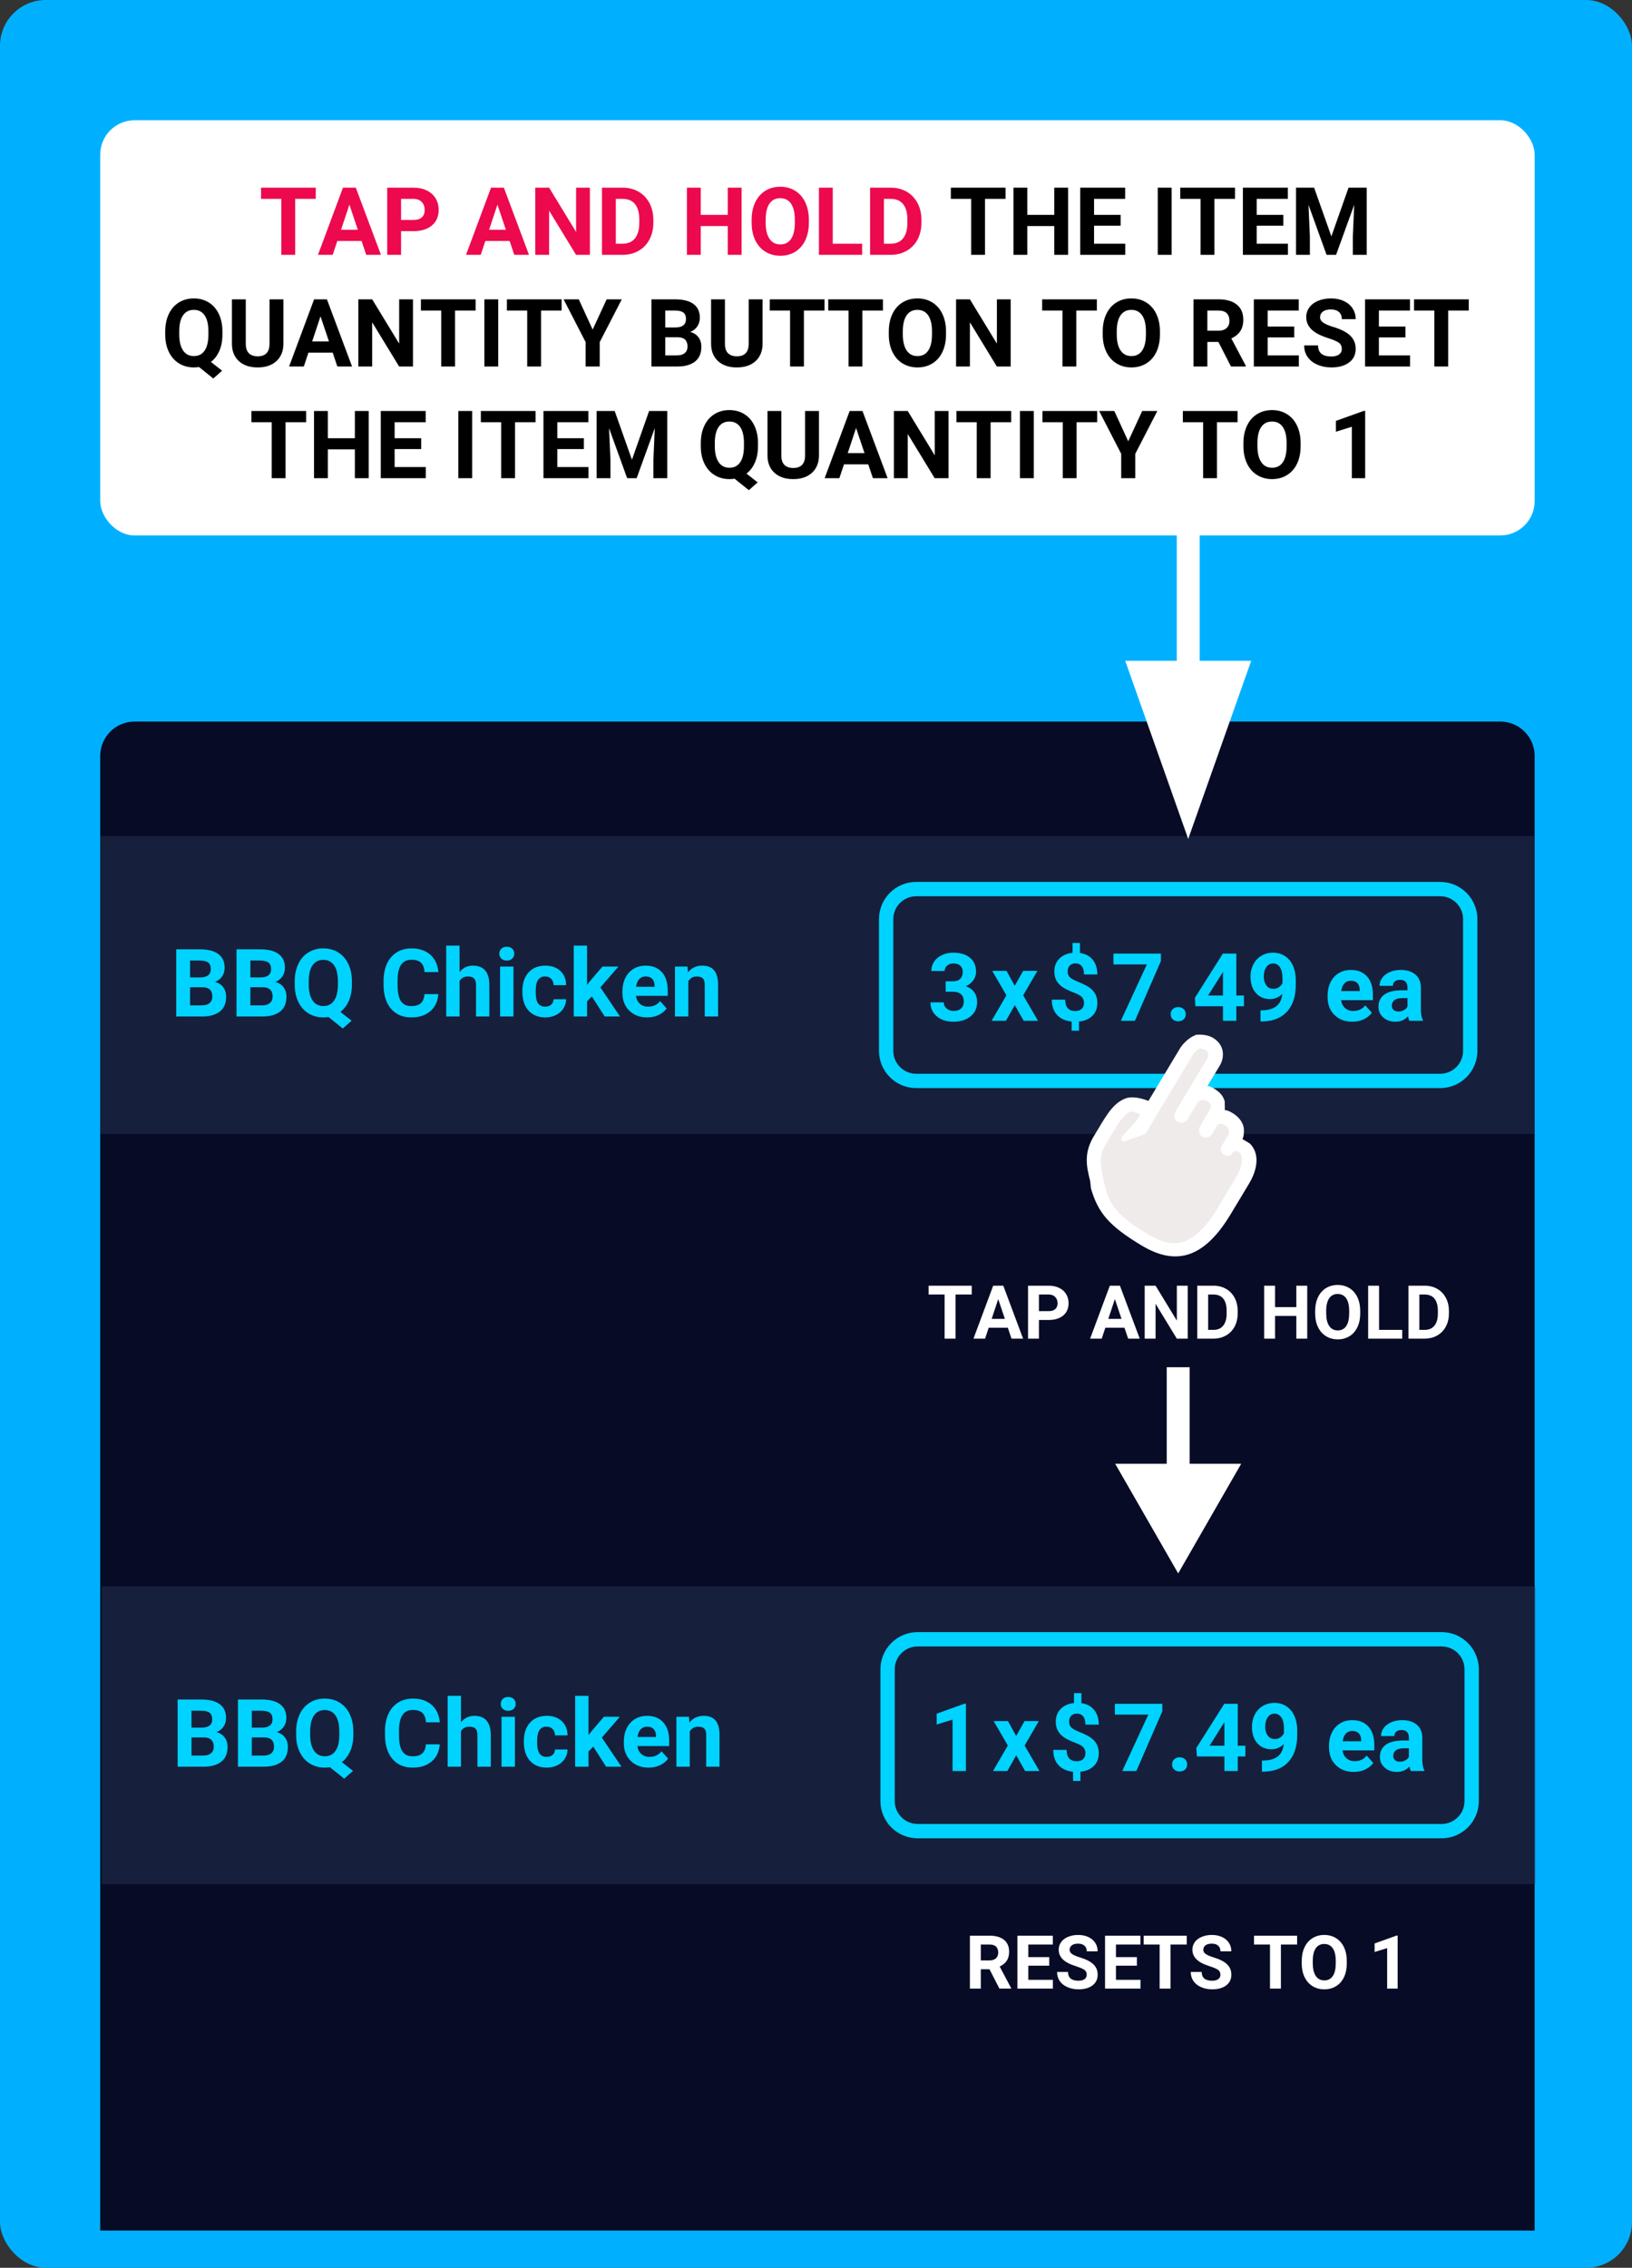 <?xml version="1.0" encoding="UTF-8"?>
<svg width="570px" height="792px" viewBox="0 0 570 792" version="1.1" xmlns="http://www.w3.org/2000/svg" xmlns:xlink="http://www.w3.org/1999/xlink">
    <rect x="0" y="0" width="570" height="792" fill="#333333" stroke="none"/>
    <!-- Generator: Sketch 54.1 (76490) - https://sketchapp.com -->
    <title>B2_items_en</title>
    <desc>Created with Sketch.</desc>
    <g id="B2_items_en" stroke="none" stroke-width="1" fill="none" fill-rule="evenodd">
        <rect id="Rectangle" fill="#00B0FF" x="0" y="0" width="570" height="792" rx="16"></rect>
        <path d="M47,252 L524,252 C530.627,252 536,257.373 536,264 L536,779 L35,779 L35,264 C35,257.373 40.373,252 47,252 Z" id="Rectangle" fill="#080B26"></path>
        <g id="Group" transform="translate(35.5, 554)">
            <rect id="Rectangle" fill="#375270" opacity="0.295" x="0" y="0" width="501" height="104"></rect>
            <path d="M285,16 L468,16 C475.18,16 481,21.82 481,29 L481,75 C481,82.18 475.18,88 468,88 L285,88 C277.82,88 272,82.18 272,75 L272,29 C272,21.82 277.82,16 285,16 Z M285,21 C280.582,21 277,24.582 277,29 L277,75 C277,79.418 280.582,83 285,83 L468,83 C472.418,83 476,79.418 476,75 L476,29 C476,24.582 472.418,21 468,21 L285,21 Z" id="Rectangle" fill="#00D3FF" fill-rule="nonzero"></path>
            <path d="M301.861,64.5 L297.205,64.5 L297.205,46.55 L291.646,48.274 L291.646,44.487 L301.362,41.007 L301.861,41.007 L301.861,64.5 Z M319.415,52.27 L322.348,47.065 L327.327,47.065 L322.364,55.605 L327.536,64.5 L322.541,64.5 L319.431,59.021 L316.337,64.5 L311.326,64.5 L316.499,55.605 L311.552,47.065 L316.547,47.065 L319.415,52.27 Z M343.607,58.329 C343.607,57.448 343.363,56.747 342.874,56.226 C342.385,55.705 341.556,55.224 340.385,54.784 C339.214,54.343 338.204,53.906 337.355,53.47 C336.507,53.035 335.779,52.536 335.172,51.972 C334.565,51.408 334.092,50.745 333.754,49.982 C333.416,49.219 333.247,48.312 333.247,47.259 C333.247,45.443 333.827,43.956 334.987,42.795 C336.147,41.635 337.688,40.958 339.611,40.765 L339.611,37.317 L342.189,37.317 L342.189,40.813 C344.091,41.082 345.579,41.874 346.653,43.19 C347.727,44.506 348.264,46.211 348.264,48.306 L343.607,48.306 C343.607,47.017 343.342,46.053 342.81,45.414 C342.278,44.775 341.566,44.455 340.675,44.455 C339.794,44.455 339.112,44.705 338.628,45.204 C338.145,45.704 337.903,46.394 337.903,47.275 C337.903,48.091 338.14,48.747 338.612,49.241 C339.085,49.735 339.963,50.24 341.247,50.755 C342.53,51.271 343.586,51.757 344.413,52.214 C345.24,52.67 345.938,53.186 346.508,53.76 C347.077,54.335 347.512,54.99 347.813,55.726 C348.114,56.462 348.264,57.319 348.264,58.296 C348.264,60.123 347.695,61.605 346.556,62.744 C345.417,63.882 343.849,64.554 341.851,64.758 L341.851,67.964 L339.289,67.964 L339.289,64.774 C337.087,64.538 335.382,63.756 334.173,62.429 C332.965,61.103 332.36,59.338 332.36,57.136 L337.017,57.136 C337.017,58.415 337.321,59.395 337.927,60.077 C338.534,60.759 339.407,61.1 340.546,61.1 C341.491,61.1 342.238,60.85 342.786,60.351 C343.333,59.851 343.607,59.177 343.607,58.329 Z M370.458,43.649 L361.387,64.5 L356.472,64.5 L365.56,44.81 L353.894,44.81 L353.894,41.039 L370.458,41.039 L370.458,43.649 Z M373.874,62.212 C373.874,61.471 374.124,60.869 374.624,60.407 C375.123,59.945 375.749,59.714 376.501,59.714 C377.264,59.714 377.895,59.945 378.394,60.407 C378.894,60.869 379.143,61.471 379.143,62.212 C379.143,62.942 378.896,63.536 378.402,63.992 C377.908,64.449 377.274,64.677 376.501,64.677 C375.738,64.677 375.11,64.449 374.616,63.992 C374.121,63.536 373.874,62.942 373.874,62.212 Z M396.804,55.67 L399.462,55.67 L399.462,59.424 L396.804,59.424 L396.804,64.5 L392.147,64.5 L392.147,59.424 L382.527,59.424 L382.318,56.492 L392.098,41.039 L396.804,41.039 L396.804,55.67 Z M386.958,55.67 L392.147,55.67 L392.147,47.388 L391.841,47.919 L386.958,55.67 Z M412.852,55.122 C411.639,56.314 410.221,56.911 408.598,56.911 C406.525,56.911 404.866,56.199 403.619,54.776 C402.373,53.352 401.75,51.432 401.75,49.015 C401.75,47.479 402.086,46.069 402.757,44.785 C403.429,43.502 404.366,42.503 405.569,41.788 C406.772,41.074 408.126,40.717 409.63,40.717 C411.177,40.717 412.552,41.104 413.755,41.877 C414.958,42.65 415.892,43.762 416.558,45.212 C417.224,46.663 417.563,48.322 417.574,50.191 L417.574,51.916 C417.574,55.826 416.601,58.898 414.657,61.132 C412.713,63.367 409.957,64.559 406.391,64.709 L405.247,64.726 L405.247,60.842 L406.278,60.826 C410.328,60.644 412.519,58.742 412.852,55.122 Z M409.743,53.35 C410.494,53.35 411.142,53.156 411.684,52.77 C412.227,52.383 412.638,51.916 412.917,51.368 L412.917,49.45 C412.917,47.871 412.616,46.646 412.015,45.776 C411.413,44.906 410.607,44.471 409.598,44.471 C408.663,44.471 407.895,44.898 407.293,45.752 C406.692,46.606 406.391,47.678 406.391,48.967 C406.391,50.245 406.684,51.295 407.269,52.117 C407.855,52.939 408.679,53.35 409.743,53.35 Z M437.328,64.822 C434.772,64.822 432.691,64.038 431.085,62.47 C429.479,60.901 428.676,58.812 428.676,56.202 L428.676,55.75 C428.676,54 429.014,52.434 429.691,51.053 C430.368,49.673 431.326,48.61 432.567,47.863 C433.808,47.116 435.223,46.743 436.813,46.743 C439.198,46.743 441.075,47.495 442.444,48.999 C443.814,50.503 444.499,52.635 444.499,55.396 L444.499,57.297 L433.397,57.297 C433.547,58.436 434.001,59.349 434.758,60.037 C435.516,60.724 436.474,61.068 437.635,61.068 C439.429,61.068 440.83,60.418 441.84,59.118 L444.128,61.68 C443.43,62.668 442.485,63.439 441.292,63.992 C440.1,64.546 438.779,64.822 437.328,64.822 Z M436.797,50.514 C435.873,50.514 435.124,50.825 434.549,51.448 C433.974,52.071 433.606,52.963 433.445,54.123 L439.923,54.123 L439.923,53.752 C439.901,52.721 439.622,51.924 439.085,51.36 C438.548,50.796 437.785,50.514 436.797,50.514 Z M457.244,64.5 C457.03,64.081 456.874,63.56 456.777,62.937 C455.649,64.194 454.183,64.822 452.378,64.822 C450.67,64.822 449.255,64.328 448.132,63.34 C447.01,62.352 446.449,61.105 446.449,59.602 C446.449,57.754 447.133,56.336 448.503,55.348 C449.873,54.359 451.852,53.86 454.441,53.849 L456.584,53.849 L456.584,52.85 C456.584,52.044 456.377,51.4 455.963,50.917 C455.55,50.433 454.897,50.191 454.006,50.191 C453.222,50.191 452.607,50.379 452.161,50.755 C451.715,51.131 451.492,51.647 451.492,52.302 L446.835,52.302 C446.835,51.292 447.147,50.358 447.77,49.499 C448.393,48.639 449.274,47.965 450.412,47.476 C451.551,46.988 452.829,46.743 454.247,46.743 C456.396,46.743 458.101,47.283 459.363,48.363 C460.626,49.442 461.257,50.959 461.257,52.915 L461.257,60.472 C461.267,62.126 461.498,63.377 461.95,64.226 L461.95,64.5 L457.244,64.5 Z M453.393,61.261 C454.081,61.261 454.715,61.108 455.295,60.802 C455.875,60.496 456.305,60.085 456.584,59.569 L456.584,56.572 L454.844,56.572 C452.513,56.572 451.272,57.378 451.121,58.989 L451.105,59.263 C451.105,59.843 451.309,60.321 451.718,60.697 C452.126,61.073 452.684,61.261 453.393,61.261 Z" id="1x$7.49ea" fill="#00D3FF" fill-rule="nonzero"></path>
            <path d="M26.552,63 L26.552,39.539 L34.77,39.539 C37.616,39.539 39.776,40.084 41.247,41.175 C42.719,42.265 43.455,43.863 43.455,45.968 C43.455,47.118 43.159,48.13 42.569,49.006 C41.978,49.881 41.156,50.523 40.103,50.931 C41.306,51.232 42.254,51.839 42.947,52.752 C43.64,53.665 43.987,54.782 43.987,56.104 C43.987,58.359 43.267,60.067 41.827,61.228 C40.388,62.388 38.336,62.979 35.672,63 L26.552,63 Z M31.386,52.784 L31.386,59.117 L35.527,59.117 C36.666,59.117 37.555,58.845 38.194,58.303 C38.833,57.76 39.153,57.011 39.153,56.055 C39.153,53.907 38.041,52.816 35.817,52.784 L31.386,52.784 Z M31.386,49.368 L34.963,49.368 C37.402,49.325 38.621,48.353 38.621,46.452 C38.621,45.388 38.312,44.623 37.694,44.156 C37.077,43.688 36.102,43.455 34.77,43.455 L31.386,43.455 L31.386,49.368 Z M47.612,63 L47.612,39.539 L55.83,39.539 C58.677,39.539 60.836,40.084 62.307,41.175 C63.779,42.265 64.515,43.863 64.515,45.968 C64.515,47.118 64.219,48.13 63.629,49.006 C63.038,49.881 62.216,50.523 61.163,50.931 C62.366,51.232 63.314,51.839 64.007,52.752 C64.7,53.665 65.047,54.782 65.047,56.104 C65.047,58.359 64.327,60.067 62.887,61.228 C61.448,62.388 59.396,62.979 56.732,63 L47.612,63 Z M52.446,52.784 L52.446,59.117 L56.587,59.117 C57.726,59.117 58.615,58.845 59.254,58.303 C59.893,57.76 60.213,57.011 60.213,56.055 C60.213,53.907 59.101,52.816 56.877,52.784 L52.446,52.784 Z M52.446,49.368 L56.023,49.368 C58.462,49.325 59.681,48.353 59.681,46.452 C59.681,45.388 59.372,44.623 58.754,44.156 C58.137,43.688 57.162,43.455 55.83,43.455 L52.446,43.455 L52.446,49.368 Z M87.911,51.801 C87.911,53.993 87.557,55.897 86.848,57.513 C86.139,59.13 85.156,60.427 83.899,61.405 L87.799,64.466 L84.721,67.189 L79.726,63.177 C79.156,63.274 78.566,63.322 77.953,63.322 C76.009,63.322 74.274,62.855 72.749,61.92 C71.223,60.986 70.042,59.651 69.204,57.916 C68.366,56.181 67.942,54.186 67.931,51.93 L67.931,50.77 C67.931,48.46 68.347,46.427 69.18,44.671 C70.012,42.915 71.188,41.567 72.708,40.627 C74.229,39.687 75.966,39.217 77.921,39.217 C79.876,39.217 81.614,39.687 83.134,40.627 C84.654,41.567 85.83,42.915 86.663,44.671 C87.495,46.427 87.911,48.455 87.911,50.754 L87.911,51.801 Z M83.013,50.738 C83.013,48.278 82.573,46.409 81.692,45.13 C80.811,43.852 79.554,43.213 77.921,43.213 C76.299,43.213 75.048,43.844 74.167,45.106 C73.286,46.368 72.84,48.219 72.829,50.657 L72.829,51.801 C72.829,54.197 73.27,56.055 74.151,57.376 C75.031,58.698 76.299,59.358 77.953,59.358 C79.575,59.358 80.822,58.722 81.692,57.449 C82.562,56.176 83.002,54.32 83.013,51.882 L83.013,50.738 Z M118.092,55.185 C117.909,57.709 116.977,59.697 115.296,61.147 C113.615,62.597 111.399,63.322 108.649,63.322 C105.641,63.322 103.275,62.31 101.551,60.285 C99.827,58.26 98.965,55.48 98.965,51.946 L98.965,50.512 C98.965,48.256 99.363,46.269 100.157,44.55 C100.952,42.832 102.088,41.513 103.565,40.594 C105.042,39.676 106.759,39.217 108.714,39.217 C111.421,39.217 113.601,39.942 115.256,41.392 C116.91,42.842 117.866,44.878 118.124,47.499 L113.29,47.499 C113.172,45.984 112.75,44.886 112.025,44.204 C111.3,43.522 110.196,43.181 108.714,43.181 C107.102,43.181 105.896,43.758 105.096,44.913 C104.296,46.068 103.885,47.859 103.864,50.287 L103.864,52.059 C103.864,54.594 104.248,56.447 105.016,57.618 C105.784,58.789 106.995,59.375 108.649,59.375 C110.142,59.375 111.257,59.033 111.993,58.351 C112.729,57.669 113.15,56.614 113.258,55.185 L118.092,55.185 Z M125.504,47.467 C126.739,45.984 128.291,45.243 130.16,45.243 C133.942,45.243 135.859,47.44 135.913,51.833 L135.913,63 L131.256,63 L131.256,51.962 C131.256,50.963 131.041,50.225 130.612,49.747 C130.182,49.269 129.468,49.03 128.469,49.03 C127.104,49.03 126.116,49.556 125.504,50.609 L125.504,63 L120.847,63 L120.847,38.25 L125.504,38.25 L125.504,47.467 Z M144.34,63 L139.667,63 L139.667,45.565 L144.34,45.565 L144.34,63 Z M139.393,41.054 C139.393,40.355 139.627,39.781 140.094,39.33 C140.562,38.878 141.198,38.653 142.004,38.653 C142.799,38.653 143.432,38.878 143.905,39.33 C144.378,39.781 144.614,40.355 144.614,41.054 C144.614,41.763 144.375,42.343 143.897,42.794 C143.419,43.245 142.788,43.471 142.004,43.471 C141.219,43.471 140.588,43.245 140.11,42.794 C139.632,42.343 139.393,41.763 139.393,41.054 Z M155.426,59.568 C156.285,59.568 156.984,59.332 157.521,58.859 C158.058,58.386 158.337,57.758 158.359,56.974 L162.725,56.974 C162.715,58.155 162.392,59.238 161.759,60.22 C161.125,61.203 160.257,61.966 159.156,62.509 C158.055,63.051 156.839,63.322 155.507,63.322 C153.014,63.322 151.049,62.53 149.609,60.946 C148.17,59.361 147.45,57.172 147.45,54.379 L147.45,54.073 C147.45,51.388 148.164,49.245 149.593,47.644 C151.022,46.043 152.982,45.243 155.474,45.243 C157.655,45.243 159.403,45.864 160.719,47.104 C162.035,48.345 162.704,49.997 162.725,52.059 L158.359,52.059 C158.337,51.157 158.058,50.424 157.521,49.86 C156.984,49.296 156.275,49.014 155.394,49.014 C154.309,49.014 153.49,49.408 152.937,50.198 C152.383,50.988 152.107,52.269 152.107,54.041 L152.107,54.524 C152.107,56.318 152.381,57.607 152.928,58.392 C153.476,59.176 154.309,59.568 155.426,59.568 Z M171.717,56.007 L170.041,57.683 L170.041,63 L165.384,63 L165.384,38.25 L170.041,38.25 L170.041,51.962 L170.943,50.802 L175.406,45.565 L180.998,45.565 L174.698,52.833 L181.546,63 L176.196,63 L171.717,56.007 Z M191.036,63.322 C188.48,63.322 186.398,62.538 184.792,60.97 C183.187,59.401 182.384,57.312 182.384,54.702 L182.384,54.25 C182.384,52.5 182.722,50.934 183.399,49.553 C184.075,48.173 185.034,47.11 186.275,46.363 C187.516,45.616 188.931,45.243 190.521,45.243 C192.906,45.243 194.783,45.995 196.152,47.499 C197.522,49.003 198.207,51.135 198.207,53.896 L198.207,55.797 L187.105,55.797 C187.255,56.936 187.709,57.849 188.466,58.537 C189.224,59.224 190.182,59.568 191.343,59.568 C193.136,59.568 194.538,58.918 195.548,57.618 L197.836,60.18 C197.138,61.168 196.193,61.939 195,62.492 C193.808,63.046 192.487,63.322 191.036,63.322 Z M190.505,49.014 C189.581,49.014 188.832,49.325 188.257,49.948 C187.682,50.571 187.314,51.463 187.153,52.623 L193.631,52.623 L193.631,52.252 C193.609,51.221 193.33,50.424 192.793,49.86 C192.256,49.296 191.493,49.014 190.505,49.014 Z M205.135,45.565 L205.281,47.58 C206.527,46.022 208.197,45.243 210.292,45.243 C212.139,45.243 213.514,45.786 214.417,46.871 C215.319,47.956 215.781,49.578 215.802,51.737 L215.802,63 L211.146,63 L211.146,51.85 C211.146,50.861 210.931,50.144 210.501,49.698 C210.072,49.253 209.357,49.03 208.358,49.03 C207.048,49.03 206.065,49.588 205.409,50.706 L205.409,63 L200.753,63 L200.753,45.565 L205.135,45.565 Z" id="BBQChicken" fill="#00D3FF" fill-rule="nonzero"></path>
        </g>
        <rect id="Rectangle" fill="#FFFFFF" x="35" y="42" width="501" height="145" rx="12"></rect>
        <rect id="Rectangle" fill="#375270" opacity="0.295" x="35" y="292" width="501" height="104"></rect>
        <polygon id="Line-2" fill="#FFFFFF" fill-rule="nonzero" points="407.5 511.209 407.5 477.5 415.5 477.5 415.5 511.209 433.5 511.209 411.5 549.5 389.5 511.209 407.5 511.209"></polygon>
        <path d="M320,308 L503,308 C510.18,308 516,313.82 516,321 L516,367 C516,374.18 510.18,380 503,380 L320,380 C312.82,380 307,374.18 307,367 L307,321 C307,313.82 312.82,308 320,308 Z M320,313 C315.582,313 312,316.582 312,321 L312,367 C312,371.418 315.582,375 320,375 L503,375 C507.418,375 511,371.418 511,367 L511,321 C511,316.582 507.418,313 503,313 L320,313 Z" id="Rectangle" fill="#00D3FF" fill-rule="nonzero"></path>
        <g id="finger" transform="translate(369, 353)" fill-rule="nonzero">
            <polygon id="Path-4" fill="#F0EBEB" points="25 33.5 17 42.5 14 52.5 17 67.5 31 80.5 41 83.5 51 78.5 68 52.5 63 46.5 61 39.5 56 36.5 53 29.5 49 27.5 55 14.5 50 11.5 41 22.5 33 34.5"></polygon>
            <g id="pointer" fill="#FFFFFF">
                <path d="M64,34 C63,34 61.5,34 61,34 C61,33 60,31 59,30 C58,29 56,28 53.5,28 C52.5,28 51.5,28 50.5,28.5 C50,27.5 49.5,27 49,26 C48,25 46.5,24 43.5,24 C42.5,24 41.5,24 41,24.5 L41,16 C41,13 39,9 34,9 C32,9 30,10 28.5,11 C26,14 26,18 26,18 L26,39.5 C23,40 20.5,41 19,42.5 C16,46 16,50.5 16,56.5 C16,57.5 16,59 16,60 C16,67 19.5,70.5 23,74 L24.5,76 C31,82 36.5,84 50,84 C64.5,84 71,76 71,58.5 L71,46 C71,42.5 70,35.5 64,34 Z M66,46 L66,59 C66,76 59.5,79.5 50,79.5 C38,79.5 33.5,78 28.5,73 C28,72.5 27.5,72 26.5,71 C23,67 21,65 21,60 C21,59 21,57.5 21,56.5 C21,51.5 21,48 22.5,46 C23,45.5 24.5,45 26,45 L26,47.5 L24.5,55 C24.5,55.5 24.5,55.5 25,56 C25.5,56.5 26,56 26,56 L31,50 C31,49.5 31,49 31,49 L31,18 C31,17.5 31,15.5 32,14.5 C32.5,14.5 33,14 34,14 C35.5,14 36,15.5 36,16 L36,31.5 C36,31.5 36,31.5 36,31.5 L36,37.5 C36,39 37,40.5 38.5,40.5 C40,40.5 41,39 41,38 L41,31.5 C41,31.5 41,31.5 41,31.5 C41,31 41.5,29 43.5,29 C45,29 46,29.5 46,31 L46,37.5 C46,39 47,40.5 48.5,40.5 C50,40.5 51,39 51,38 L51,34.5 C51,34 51.5,33 53.5,33 C54.5,33 55,33.5 55,33.5 C56,34 56,35.5 56,35.5 L56,39.5 C56,41 57,42 58,42 C59.5,42 60.5,41.5 60.5,40 C60.5,39.5 61,39 61.5,38.5 C61.5,38.5 62,38.5 62.5,38.5 C65.5,39.5 66,44.5 66,46 C66,45.5 66,45.5 66,46 L66,46 Z" id="Shape" transform="translate(43.5, 46.5) rotate(31) translate(-43.5, -46.5) "></path>
            </g>
        </g>
        <polygon id="Line-2" fill="#FFFFFF" fill-rule="nonzero" points="411 230.776 411 176 419 176 419 230.776 437 230.776 415 293 393 230.776 411 230.776"></polygon>
        <path d="M330.287,342.707 L332.769,342.707 C333.95,342.707 334.826,342.412 335.395,341.821 C335.965,341.23 336.249,340.446 336.249,339.468 C336.249,338.523 335.967,337.787 335.403,337.261 C334.839,336.734 334.063,336.471 333.075,336.471 C332.183,336.471 331.437,336.716 330.835,337.204 C330.234,337.693 329.933,338.33 329.933,339.114 L325.276,339.114 C325.276,337.889 325.606,336.791 326.267,335.819 C326.928,334.846 327.851,334.086 329.038,333.539 C330.225,332.991 331.533,332.717 332.962,332.717 C335.444,332.717 337.388,333.31 338.795,334.497 C340.202,335.684 340.906,337.32 340.906,339.404 C340.906,340.478 340.578,341.466 339.923,342.369 C339.268,343.271 338.408,343.964 337.345,344.447 C338.666,344.92 339.652,345.629 340.302,346.574 C340.952,347.52 341.277,348.637 341.277,349.926 C341.277,352.01 340.517,353.68 338.996,354.937 C337.476,356.194 335.465,356.822 332.962,356.822 C330.62,356.822 328.705,356.205 327.218,354.969 C325.73,353.734 324.986,352.101 324.986,350.071 L329.643,350.071 C329.643,350.952 329.973,351.671 330.634,352.23 C331.294,352.789 332.108,353.068 333.075,353.068 C334.181,353.068 335.049,352.775 335.677,352.19 C336.306,351.604 336.62,350.828 336.62,349.861 C336.62,347.52 335.331,346.349 332.753,346.349 L330.287,346.349 L330.287,342.707 Z M354.415,344.27 L357.348,339.065 L362.327,339.065 L357.364,347.605 L362.536,356.5 L357.541,356.5 L354.431,351.021 L351.337,356.5 L346.326,356.5 L351.499,347.605 L346.552,339.065 L351.547,339.065 L354.415,344.27 Z M378.607,350.329 C378.607,349.448 378.363,348.747 377.874,348.226 C377.385,347.705 376.556,347.224 375.385,346.784 C374.214,346.343 373.204,345.906 372.355,345.47 C371.507,345.035 370.779,344.536 370.172,343.972 C369.565,343.408 369.092,342.745 368.754,341.982 C368.416,341.219 368.247,340.312 368.247,339.259 C368.247,337.443 368.827,335.956 369.987,334.795 C371.147,333.635 372.688,332.958 374.611,332.765 L374.611,329.317 L377.189,329.317 L377.189,332.813 C379.091,333.082 380.579,333.874 381.653,335.19 C382.727,336.506 383.264,338.211 383.264,340.306 L378.607,340.306 C378.607,339.017 378.342,338.053 377.81,337.414 C377.278,336.775 376.566,336.455 375.675,336.455 C374.794,336.455 374.112,336.705 373.628,337.204 C373.145,337.704 372.903,338.394 372.903,339.275 C372.903,340.091 373.14,340.747 373.612,341.241 C374.085,341.735 374.963,342.24 376.247,342.755 C377.53,343.271 378.586,343.757 379.413,344.214 C380.24,344.67 380.938,345.186 381.508,345.76 C382.077,346.335 382.512,346.99 382.813,347.726 C383.114,348.462 383.264,349.319 383.264,350.296 C383.264,352.123 382.695,353.605 381.556,354.744 C380.417,355.882 378.849,356.554 376.851,356.758 L376.851,359.964 L374.289,359.964 L374.289,356.774 C372.087,356.538 370.382,355.756 369.173,354.429 C367.965,353.103 367.36,351.338 367.36,349.136 L372.017,349.136 C372.017,350.415 372.321,351.395 372.927,352.077 C373.534,352.759 374.407,353.1 375.546,353.1 C376.491,353.1 377.238,352.85 377.786,352.351 C378.333,351.851 378.607,351.177 378.607,350.329 Z M405.458,335.649 L396.387,356.5 L391.472,356.5 L400.56,336.81 L388.894,336.81 L388.894,333.039 L405.458,333.039 L405.458,335.649 Z M408.874,354.212 C408.874,353.471 409.124,352.869 409.624,352.407 C410.123,351.945 410.749,351.714 411.501,351.714 C412.264,351.714 412.895,351.945 413.394,352.407 C413.894,352.869 414.143,353.471 414.143,354.212 C414.143,354.942 413.896,355.536 413.402,355.992 C412.908,356.449 412.274,356.677 411.501,356.677 C410.738,356.677 410.11,356.449 409.616,355.992 C409.121,355.536 408.874,354.942 408.874,354.212 Z M431.804,347.67 L434.462,347.67 L434.462,351.424 L431.804,351.424 L431.804,356.5 L427.147,356.5 L427.147,351.424 L417.527,351.424 L417.318,348.492 L427.098,333.039 L431.804,333.039 L431.804,347.67 Z M421.958,347.67 L427.147,347.67 L427.147,339.388 L426.841,339.919 L421.958,347.67 Z M447.852,347.122 C446.639,348.314 445.221,348.911 443.598,348.911 C441.525,348.911 439.866,348.199 438.619,346.776 C437.373,345.352 436.75,343.432 436.75,341.015 C436.75,339.479 437.086,338.069 437.757,336.785 C438.429,335.502 439.366,334.503 440.569,333.788 C441.772,333.074 443.126,332.717 444.63,332.717 C446.177,332.717 447.552,333.104 448.755,333.877 C449.958,334.65 450.892,335.762 451.558,337.212 C452.224,338.663 452.563,340.322 452.574,342.191 L452.574,343.916 C452.574,347.826 451.601,350.898 449.657,353.132 C447.713,355.367 444.957,356.559 441.391,356.709 L440.247,356.726 L440.247,352.842 L441.278,352.826 C445.328,352.644 447.519,350.742 447.852,347.122 Z M444.743,345.35 C445.494,345.35 446.142,345.156 446.684,344.77 C447.227,344.383 447.638,343.916 447.917,343.368 L447.917,341.45 C447.917,339.871 447.616,338.646 447.015,337.776 C446.413,336.906 445.607,336.471 444.598,336.471 C443.663,336.471 442.895,336.898 442.293,337.752 C441.692,338.606 441.391,339.678 441.391,340.967 C441.391,342.245 441.684,343.295 442.269,344.117 C442.855,344.939 443.679,345.35 444.743,345.35 Z M472.328,356.822 C469.772,356.822 467.691,356.038 466.085,354.47 C464.479,352.901 463.676,350.812 463.676,348.202 L463.676,347.75 C463.676,346 464.014,344.434 464.691,343.053 C465.368,341.673 466.326,340.61 467.567,339.863 C468.808,339.116 470.223,338.743 471.813,338.743 C474.198,338.743 476.075,339.495 477.444,340.999 C478.814,342.503 479.499,344.635 479.499,347.396 L479.499,349.297 L468.397,349.297 C468.547,350.436 469.001,351.349 469.758,352.037 C470.516,352.724 471.474,353.068 472.635,353.068 C474.429,353.068 475.83,352.418 476.84,351.118 L479.128,353.68 C478.43,354.668 477.485,355.439 476.292,355.992 C475.1,356.546 473.779,356.822 472.328,356.822 Z M471.797,342.514 C470.873,342.514 470.124,342.825 469.549,343.448 C468.974,344.071 468.606,344.963 468.445,346.123 L474.923,346.123 L474.923,345.752 C474.901,344.721 474.622,343.924 474.085,343.36 C473.548,342.796 472.785,342.514 471.797,342.514 Z M492.244,356.5 C492.03,356.081 491.874,355.56 491.777,354.937 C490.649,356.194 489.183,356.822 487.378,356.822 C485.67,356.822 484.255,356.328 483.132,355.34 C482.01,354.352 481.449,353.105 481.449,351.602 C481.449,349.754 482.133,348.336 483.503,347.348 C484.873,346.359 486.852,345.86 489.441,345.849 L491.584,345.849 L491.584,344.85 C491.584,344.044 491.377,343.4 490.963,342.917 C490.55,342.433 489.897,342.191 489.006,342.191 C488.222,342.191 487.607,342.379 487.161,342.755 C486.715,343.131 486.492,343.647 486.492,344.302 L481.835,344.302 C481.835,343.292 482.147,342.358 482.77,341.499 C483.393,340.639 484.274,339.965 485.412,339.476 C486.551,338.988 487.829,338.743 489.247,338.743 C491.396,338.743 493.101,339.283 494.363,340.363 C495.626,341.442 496.257,342.959 496.257,344.915 L496.257,352.472 C496.267,354.126 496.498,355.377 496.95,356.226 L496.95,356.5 L492.244,356.5 Z M488.393,353.261 C489.081,353.261 489.715,353.108 490.295,352.802 C490.875,352.496 491.305,352.085 491.584,351.569 L491.584,348.572 L489.844,348.572 C487.513,348.572 486.272,349.378 486.121,350.989 L486.105,351.263 C486.105,351.843 486.309,352.321 486.718,352.697 C487.126,353.073 487.684,353.261 488.393,353.261 Z" id="3x$7.49ea" fill="#00D3FF" fill-rule="nonzero"></path>
        <path d="M61.552,355 L61.552,331.539 L69.77,331.539 C72.616,331.539 74.776,332.084 76.247,333.175 C77.719,334.265 78.455,335.863 78.455,337.968 C78.455,339.118 78.159,340.13 77.569,341.006 C76.978,341.881 76.156,342.523 75.103,342.931 C76.306,343.232 77.254,343.839 77.947,344.752 C78.64,345.665 78.987,346.782 78.987,348.104 C78.987,350.359 78.267,352.067 76.827,353.228 C75.388,354.388 73.336,354.979 70.672,355 L61.552,355 Z M66.386,344.784 L66.386,351.117 L70.527,351.117 C71.666,351.117 72.555,350.845 73.194,350.303 C73.833,349.76 74.153,349.011 74.153,348.055 C74.153,345.907 73.041,344.816 70.817,344.784 L66.386,344.784 Z M66.386,341.368 L69.963,341.368 C72.402,341.325 73.621,340.353 73.621,338.452 C73.621,337.388 73.312,336.623 72.694,336.156 C72.077,335.688 71.102,335.455 69.77,335.455 L66.386,335.455 L66.386,341.368 Z M82.612,355 L82.612,331.539 L90.83,331.539 C93.677,331.539 95.836,332.084 97.307,333.175 C98.779,334.265 99.515,335.863 99.515,337.968 C99.515,339.118 99.219,340.13 98.629,341.006 C98.038,341.881 97.216,342.523 96.163,342.931 C97.366,343.232 98.314,343.839 99.007,344.752 C99.7,345.665 100.047,346.782 100.047,348.104 C100.047,350.359 99.327,352.067 97.887,353.228 C96.448,354.388 94.396,354.979 91.732,355 L82.612,355 Z M87.446,344.784 L87.446,351.117 L91.587,351.117 C92.726,351.117 93.615,350.845 94.254,350.303 C94.893,349.76 95.213,349.011 95.213,348.055 C95.213,345.907 94.101,344.816 91.877,344.784 L87.446,344.784 Z M87.446,341.368 L91.023,341.368 C93.462,341.325 94.681,340.353 94.681,338.452 C94.681,337.388 94.372,336.623 93.754,336.156 C93.137,335.688 92.162,335.455 90.83,335.455 L87.446,335.455 L87.446,341.368 Z M122.911,343.801 C122.911,345.993 122.557,347.897 121.848,349.513 C121.139,351.13 120.156,352.427 118.899,353.405 L122.799,356.466 L119.721,359.189 L114.726,355.177 C114.156,355.274 113.566,355.322 112.953,355.322 C111.009,355.322 109.274,354.855 107.749,353.92 C106.223,352.986 105.042,351.651 104.204,349.916 C103.366,348.181 102.942,346.186 102.931,343.93 L102.931,342.77 C102.931,340.46 103.347,338.427 104.18,336.671 C105.012,334.915 106.188,333.567 107.708,332.627 C109.229,331.687 110.966,331.217 112.921,331.217 C114.876,331.217 116.614,331.687 118.134,332.627 C119.654,333.567 120.83,334.915 121.663,336.671 C122.495,338.427 122.911,340.455 122.911,342.754 L122.911,343.801 Z M118.013,342.738 C118.013,340.278 117.573,338.409 116.692,337.13 C115.811,335.852 114.554,335.213 112.921,335.213 C111.299,335.213 110.048,335.844 109.167,337.106 C108.286,338.368 107.84,340.219 107.829,342.657 L107.829,343.801 C107.829,346.197 108.27,348.055 109.151,349.376 C110.031,350.698 111.299,351.358 112.953,351.358 C114.575,351.358 115.822,350.722 116.692,349.449 C117.562,348.176 118.002,346.32 118.013,343.882 L118.013,342.738 Z M153.092,347.185 C152.909,349.709 151.977,351.697 150.296,353.147 C148.615,354.597 146.399,355.322 143.649,355.322 C140.641,355.322 138.275,354.31 136.551,352.285 C134.827,350.26 133.965,347.48 133.965,343.946 L133.965,342.512 C133.965,340.256 134.363,338.269 135.157,336.55 C135.952,334.832 137.088,333.513 138.565,332.594 C140.042,331.676 141.759,331.217 143.714,331.217 C146.421,331.217 148.601,331.942 150.256,333.392 C151.91,334.842 152.866,336.878 153.124,339.499 L148.29,339.499 C148.172,337.984 147.75,336.886 147.025,336.204 C146.3,335.522 145.196,335.181 143.714,335.181 C142.102,335.181 140.896,335.758 140.096,336.913 C139.296,338.068 138.885,339.859 138.864,342.287 L138.864,344.059 C138.864,346.594 139.248,348.447 140.016,349.618 C140.784,350.789 141.995,351.375 143.649,351.375 C145.142,351.375 146.257,351.033 146.993,350.351 C147.729,349.669 148.15,348.614 148.258,347.185 L153.092,347.185 Z M160.504,339.467 C161.739,337.984 163.291,337.243 165.16,337.243 C168.942,337.243 170.859,339.44 170.913,343.833 L170.913,355 L166.256,355 L166.256,343.962 C166.256,342.963 166.041,342.225 165.612,341.747 C165.182,341.269 164.468,341.03 163.469,341.03 C162.104,341.03 161.116,341.556 160.504,342.609 L160.504,355 L155.847,355 L155.847,330.25 L160.504,330.25 L160.504,339.467 Z M179.34,355 L174.667,355 L174.667,337.565 L179.34,337.565 L179.34,355 Z M174.393,333.054 C174.393,332.355 174.627,331.781 175.094,331.33 C175.562,330.878 176.198,330.653 177.004,330.653 C177.799,330.653 178.432,330.878 178.905,331.33 C179.378,331.781 179.614,332.355 179.614,333.054 C179.614,333.763 179.375,334.343 178.897,334.794 C178.419,335.245 177.788,335.471 177.004,335.471 C176.219,335.471 175.588,335.245 175.11,334.794 C174.632,334.343 174.393,333.763 174.393,333.054 Z M190.426,351.568 C191.285,351.568 191.984,351.332 192.521,350.859 C193.058,350.386 193.337,349.758 193.359,348.974 L197.725,348.974 C197.715,350.155 197.392,351.238 196.759,352.22 C196.125,353.203 195.257,353.966 194.156,354.509 C193.055,355.051 191.839,355.322 190.507,355.322 C188.014,355.322 186.049,354.53 184.609,352.946 C183.17,351.361 182.45,349.172 182.45,346.379 L182.45,346.073 C182.45,343.388 183.164,341.245 184.593,339.644 C186.022,338.043 187.982,337.243 190.474,337.243 C192.655,337.243 194.403,337.864 195.719,339.104 C197.035,340.345 197.704,341.997 197.725,344.059 L193.359,344.059 C193.337,343.157 193.058,342.424 192.521,341.86 C191.984,341.296 191.275,341.014 190.394,341.014 C189.309,341.014 188.49,341.408 187.937,342.198 C187.383,342.988 187.107,344.269 187.107,346.041 L187.107,346.524 C187.107,348.318 187.381,349.607 187.928,350.392 C188.476,351.176 189.309,351.568 190.426,351.568 Z M206.717,348.007 L205.041,349.683 L205.041,355 L200.384,355 L200.384,330.25 L205.041,330.25 L205.041,343.962 L205.943,342.802 L210.406,337.565 L215.998,337.565 L209.698,344.833 L216.546,355 L211.196,355 L206.717,348.007 Z M226.036,355.322 C223.48,355.322 221.398,354.538 219.792,352.97 C218.187,351.401 217.384,349.312 217.384,346.702 L217.384,346.25 C217.384,344.5 217.722,342.934 218.399,341.553 C219.075,340.173 220.034,339.11 221.275,338.363 C222.516,337.616 223.931,337.243 225.521,337.243 C227.906,337.243 229.783,337.995 231.152,339.499 C232.522,341.003 233.207,343.135 233.207,345.896 L233.207,347.797 L222.105,347.797 C222.255,348.936 222.709,349.849 223.466,350.537 C224.224,351.224 225.182,351.568 226.343,351.568 C228.136,351.568 229.538,350.918 230.548,349.618 L232.836,352.18 C232.138,353.168 231.193,353.939 230,354.492 C228.808,355.046 227.487,355.322 226.036,355.322 Z M225.505,341.014 C224.581,341.014 223.832,341.325 223.257,341.948 C222.682,342.571 222.314,343.463 222.153,344.623 L228.631,344.623 L228.631,344.252 C228.609,343.221 228.33,342.424 227.793,341.86 C227.256,341.296 226.493,341.014 225.505,341.014 Z M240.135,337.565 L240.281,339.58 C241.527,338.022 243.197,337.243 245.292,337.243 C247.139,337.243 248.514,337.786 249.417,338.871 C250.319,339.956 250.781,341.578 250.802,343.737 L250.802,355 L246.146,355 L246.146,343.85 C246.146,342.861 245.931,342.144 245.501,341.698 C245.072,341.253 244.357,341.03 243.358,341.03 C242.048,341.03 241.065,341.588 240.409,342.706 L240.409,355 L235.753,355 L235.753,337.565 L240.135,337.565 Z" id="BBQChicken" fill="#00D3FF" fill-rule="nonzero"></path>
        <path d="M339.392,452.101 L333.729,452.101 L333.729,467.5 L329.921,467.5 L329.921,452.101 L324.335,452.101 L324.335,449.016 L339.392,449.016 L339.392,452.101 Z M351.998,463.691 L345.32,463.691 L344.051,467.5 L340.001,467.5 L346.882,449.016 L350.411,449.016 L357.33,467.5 L353.28,467.5 L351.998,463.691 Z M346.349,460.606 L350.97,460.606 L348.646,453.688 L346.349,460.606 Z M362.865,460.987 L362.865,467.5 L359.057,467.5 L359.057,449.016 L366.268,449.016 C367.656,449.016 368.876,449.27 369.93,449.777 C370.984,450.285 371.794,451.007 372.361,451.942 C372.928,452.877 373.212,453.941 373.212,455.135 C373.212,456.946 372.592,458.374 371.352,459.419 C370.112,460.465 368.396,460.987 366.204,460.987 L362.865,460.987 Z M362.865,457.902 L366.268,457.902 C367.275,457.902 368.043,457.665 368.572,457.191 C369.101,456.717 369.365,456.04 369.365,455.16 C369.365,454.255 369.099,453.522 368.565,452.964 C368.032,452.405 367.296,452.118 366.356,452.101 L362.865,452.101 L362.865,457.902 Z M392.737,463.691 L386.06,463.691 L384.79,467.5 L380.74,467.5 L387.621,449.016 L391.15,449.016 L398.069,467.5 L394.02,467.5 L392.737,463.691 Z M387.088,460.606 L391.709,460.606 L389.386,453.688 L387.088,460.606 Z M414.827,467.5 L411.019,467.5 L403.604,455.338 L403.604,467.5 L399.796,467.5 L399.796,449.016 L403.604,449.016 L411.031,461.203 L411.031,449.016 L414.827,449.016 L414.827,467.5 Z M418.153,467.5 L418.153,449.016 L423.841,449.016 C425.466,449.016 426.919,449.382 428.202,450.114 C429.484,450.846 430.485,451.887 431.204,453.237 C431.924,454.587 432.283,456.121 432.283,457.839 L432.283,458.689 C432.283,460.408 431.93,461.935 431.223,463.272 C430.516,464.61 429.52,465.646 428.233,466.383 C426.947,467.119 425.495,467.492 423.879,467.5 L418.153,467.5 Z M421.962,452.101 L421.962,464.44 L423.803,464.44 C425.292,464.44 426.431,463.954 427.218,462.98 C428.005,462.007 428.407,460.615 428.424,458.804 L428.424,457.826 C428.424,455.947 428.035,454.523 427.256,453.554 C426.477,452.585 425.339,452.101 423.841,452.101 L421.962,452.101 Z M456.569,467.5 L452.761,467.5 L452.761,459.578 L445.334,459.578 L445.334,467.5 L441.525,467.5 L441.525,449.016 L445.334,449.016 L445.334,456.506 L452.761,456.506 L452.761,449.016 L456.569,449.016 L456.569,467.5 Z M475.079,458.677 C475.079,460.496 474.757,462.092 474.114,463.463 C473.471,464.834 472.551,465.892 471.353,466.637 C470.155,467.382 468.782,467.754 467.233,467.754 C465.701,467.754 464.335,467.386 463.133,466.649 C461.931,465.913 461,464.861 460.34,463.495 C459.68,462.128 459.345,460.556 459.337,458.778 L459.337,457.864 C459.337,456.045 459.665,454.443 460.321,453.059 C460.977,451.675 461.903,450.613 463.101,449.873 C464.299,449.132 465.668,448.762 467.208,448.762 C468.748,448.762 470.117,449.132 471.315,449.873 C472.513,450.613 473.439,451.675 474.095,453.059 C474.751,454.443 475.079,456.04 475.079,457.852 L475.079,458.677 Z M471.22,457.839 C471.22,455.901 470.873,454.428 470.179,453.421 C469.485,452.414 468.494,451.91 467.208,451.91 C465.93,451.91 464.944,452.407 464.25,453.402 C463.556,454.396 463.205,455.854 463.196,457.775 L463.196,458.677 C463.196,460.564 463.543,462.028 464.237,463.069 C464.931,464.11 465.93,464.631 467.233,464.631 C468.511,464.631 469.493,464.129 470.179,463.126 C470.864,462.124 471.211,460.661 471.22,458.74 L471.22,457.839 Z M481.655,464.44 L489.742,464.44 L489.742,467.5 L477.847,467.5 L477.847,449.016 L481.655,449.016 L481.655,464.44 Z M491.926,467.5 L491.926,449.016 L497.613,449.016 C499.238,449.016 500.692,449.382 501.974,450.114 C503.256,450.846 504.257,451.887 504.977,453.237 C505.696,454.587 506.056,456.121 506.056,457.839 L506.056,458.689 C506.056,460.408 505.702,461.935 504.996,463.272 C504.289,464.61 503.292,465.646 502.006,466.383 C500.719,467.119 499.268,467.492 497.651,467.5 L491.926,467.5 Z M495.734,452.101 L495.734,464.44 L497.575,464.44 C499.065,464.44 500.203,463.954 500.99,462.98 C501.777,462.007 502.179,460.615 502.196,458.804 L502.196,457.826 C502.196,455.947 501.807,454.523 501.028,453.554 C500.25,452.585 499.111,452.101 497.613,452.101 L495.734,452.101 Z" id="TAPANDHOLD" fill="#FFFFFF" fill-rule="nonzero"></path>
        <path d="M345.595,687.733 L342.561,687.733 L342.561,694.5 L338.752,694.5 L338.752,676.016 L345.62,676.016 C347.804,676.016 349.488,676.502 350.673,677.476 C351.858,678.449 352.45,679.824 352.45,681.602 C352.45,682.863 352.177,683.914 351.631,684.756 C351.085,685.598 350.258,686.269 349.149,686.769 L353.148,694.322 L353.148,694.5 L349.061,694.5 L345.595,687.733 Z M342.561,684.648 L345.633,684.648 C346.589,684.648 347.33,684.405 347.854,683.918 C348.379,683.432 348.642,682.761 348.642,681.906 C348.642,681.035 348.394,680.349 347.899,679.85 C347.404,679.35 346.644,679.101 345.62,679.101 L342.561,679.101 L342.561,684.648 Z M366.466,686.489 L359.153,686.489 L359.153,691.44 L367.735,691.44 L367.735,694.5 L355.345,694.5 L355.345,676.016 L367.71,676.016 L367.71,679.101 L359.153,679.101 L359.153,683.506 L366.466,683.506 L366.466,686.489 Z M379.555,689.65 C379.555,688.931 379.301,688.379 378.793,687.994 C378.285,687.609 377.371,687.202 376.051,686.775 C374.73,686.347 373.685,685.926 372.915,685.512 C370.816,684.378 369.767,682.85 369.767,680.929 C369.767,679.93 370.048,679.039 370.611,678.256 C371.174,677.473 371.982,676.862 373.036,676.422 C374.089,675.982 375.272,675.762 376.584,675.762 C377.904,675.762 379.081,676.001 380.113,676.479 C381.146,676.957 381.948,677.632 382.519,678.504 C383.09,679.376 383.376,680.366 383.376,681.475 L379.567,681.475 C379.567,680.628 379.301,679.97 378.768,679.5 C378.234,679.031 377.485,678.796 376.521,678.796 C375.59,678.796 374.866,678.993 374.35,679.386 C373.833,679.78 373.575,680.298 373.575,680.941 C373.575,681.542 373.878,682.046 374.483,682.452 C375.088,682.858 375.979,683.239 377.155,683.595 C379.322,684.246 380.9,685.055 381.891,686.02 C382.881,686.984 383.376,688.186 383.376,689.625 C383.376,691.225 382.771,692.479 381.561,693.389 C380.35,694.299 378.721,694.754 376.673,694.754 C375.251,694.754 373.956,694.494 372.788,693.973 C371.62,693.453 370.729,692.74 370.116,691.834 C369.502,690.928 369.195,689.879 369.195,688.686 L373.017,688.686 C373.017,690.725 374.235,691.745 376.673,691.745 C377.578,691.745 378.285,691.561 378.793,691.193 C379.301,690.825 379.555,690.311 379.555,689.65 Z M397.074,686.489 L389.762,686.489 L389.762,691.44 L398.344,691.44 L398.344,694.5 L385.953,694.5 L385.953,676.016 L398.318,676.016 L398.318,679.101 L389.762,679.101 L389.762,683.506 L397.074,683.506 L397.074,686.489 Z M414.492,679.101 L408.83,679.101 L408.83,694.5 L405.021,694.5 L405.021,679.101 L399.436,679.101 L399.436,676.016 L414.492,676.016 L414.492,679.101 Z M426.248,689.65 C426.248,688.931 425.994,688.379 425.486,687.994 C424.979,687.609 424.064,687.202 422.744,686.775 C421.424,686.347 420.379,685.926 419.608,685.512 C417.509,684.378 416.46,682.85 416.46,680.929 C416.46,679.93 416.741,679.039 417.304,678.256 C417.867,677.473 418.675,676.862 419.729,676.422 C420.783,675.982 421.965,675.762 423.277,675.762 C424.598,675.762 425.774,676.001 426.807,676.479 C427.839,676.957 428.641,677.632 429.212,678.504 C429.784,679.376 430.069,680.366 430.069,681.475 L426.261,681.475 C426.261,680.628 425.994,679.97 425.461,679.5 C424.928,679.031 424.179,678.796 423.214,678.796 C422.283,678.796 421.559,678.993 421.043,679.386 C420.527,679.78 420.269,680.298 420.269,680.941 C420.269,681.542 420.571,682.046 421.176,682.452 C421.781,682.858 422.672,683.239 423.849,683.595 C426.015,684.246 427.594,685.055 428.584,686.02 C429.574,686.984 430.069,688.186 430.069,689.625 C430.069,691.225 429.464,692.479 428.254,693.389 C427.044,694.299 425.414,694.754 423.366,694.754 C421.944,694.754 420.649,694.494 419.481,693.973 C418.313,693.453 417.423,692.74 416.809,691.834 C416.195,690.928 415.889,689.879 415.889,688.686 L419.71,688.686 C419.71,690.725 420.929,691.745 423.366,691.745 C424.272,691.745 424.979,691.561 425.486,691.193 C425.994,690.825 426.248,690.311 426.248,689.65 Z M453.035,679.101 L447.373,679.101 L447.373,694.5 L443.564,694.5 L443.564,679.101 L437.979,679.101 L437.979,676.016 L453.035,676.016 L453.035,679.101 Z M470.39,685.677 C470.39,687.496 470.068,689.092 469.425,690.463 C468.782,691.834 467.861,692.892 466.664,693.637 C465.466,694.382 464.093,694.754 462.544,694.754 C461.012,694.754 459.645,694.386 458.443,693.649 C457.242,692.913 456.311,691.861 455.65,690.495 C454.99,689.128 454.656,687.556 454.647,685.778 L454.647,684.864 C454.647,683.045 454.975,681.443 455.631,680.059 C456.287,678.675 457.214,677.613 458.412,676.873 C459.609,676.132 460.978,675.762 462.519,675.762 C464.059,675.762 465.428,676.132 466.625,676.873 C467.823,677.613 468.75,678.675 469.406,680.059 C470.062,681.443 470.39,683.04 470.39,684.852 L470.39,685.677 Z M466.53,684.839 C466.53,682.901 466.183,681.428 465.489,680.421 C464.795,679.414 463.805,678.91 462.519,678.91 C461.241,678.91 460.255,679.407 459.561,680.402 C458.867,681.396 458.515,682.854 458.507,684.775 L458.507,685.677 C458.507,687.564 458.854,689.028 459.548,690.069 C460.242,691.11 461.241,691.631 462.544,691.631 C463.822,691.631 464.804,691.129 465.489,690.126 C466.175,689.124 466.522,687.661 466.53,685.74 L466.53,684.839 Z M488.15,694.5 L484.481,694.5 L484.481,680.357 L480.102,681.716 L480.102,678.732 L487.757,675.99 L488.15,675.99 L488.15,694.5 Z" id="RESETSTO1" fill="#FFFFFF" fill-rule="nonzero"></path>
        <g id="TAP-AND-HOLD-THE-ITE" transform="translate(57.706, 65.217)" fill-rule="nonzero">
            <path d="M52.578,4.238 L45.391,4.238 L45.391,23.783 L40.557,23.783 L40.557,4.238 L33.467,4.238 L33.467,0.322 L52.578,0.322 L52.578,4.238 Z M68.578,18.949 L60.103,18.949 L58.491,23.783 L53.351,23.783 L62.084,0.322 L66.564,0.322 L75.346,23.783 L70.206,23.783 L68.578,18.949 Z M61.408,15.034 L67.273,15.034 L64.324,6.252 L61.408,15.034 Z M82.371,15.517 L82.371,23.783 L77.537,23.783 L77.537,0.322 L86.689,0.322 C88.451,0.322 90.001,0.645 91.338,1.289 C92.676,1.934 93.704,2.849 94.424,4.036 C95.144,5.223 95.503,6.574 95.503,8.089 C95.503,10.388 94.717,12.2 93.143,13.527 C91.569,14.854 89.391,15.517 86.609,15.517 L82.371,15.517 Z M82.371,11.602 L86.689,11.602 C87.968,11.602 88.943,11.301 89.614,10.699 C90.285,10.098 90.621,9.238 90.621,8.121 C90.621,6.972 90.283,6.042 89.606,5.333 C88.929,4.625 87.995,4.259 86.802,4.238 L82.371,4.238 L82.371,11.602 Z M120.286,18.949 L111.81,18.949 L110.199,23.783 L105.059,23.783 L113.792,0.322 L118.271,0.322 L127.053,23.783 L121.913,23.783 L120.286,18.949 Z M113.115,15.034 L118.98,15.034 L116.032,6.252 L113.115,15.034 Z M148.323,23.783 L143.489,23.783 L134.079,8.347 L134.079,23.783 L129.245,23.783 L129.245,0.322 L134.079,0.322 L143.505,15.791 L143.505,0.322 L148.323,0.322 L148.323,23.783 Z M152.544,23.783 L152.544,0.322 L159.763,0.322 C161.826,0.322 163.671,0.787 165.298,1.716 C166.926,2.645 168.196,3.967 169.109,5.68 C170.022,7.393 170.479,9.34 170.479,11.521 L170.479,12.601 C170.479,14.781 170.03,16.72 169.133,18.417 C168.236,20.115 166.971,21.431 165.338,22.365 C163.706,23.3 161.863,23.772 159.812,23.783 L152.544,23.783 Z M157.378,4.238 L157.378,19.9 L159.715,19.9 C161.605,19.9 163.05,19.282 164.049,18.047 C165.048,16.812 165.559,15.044 165.58,12.746 L165.58,11.505 C165.58,9.12 165.086,7.313 164.098,6.083 C163.109,4.853 161.665,4.238 159.763,4.238 L157.378,4.238 Z M201.303,23.783 L196.469,23.783 L196.469,13.729 L187.043,13.729 L187.043,23.783 L182.209,23.783 L182.209,0.322 L187.043,0.322 L187.043,9.829 L196.469,9.829 L196.469,0.322 L201.303,0.322 L201.303,23.783 Z M224.796,12.584 C224.796,14.894 224.388,16.919 223.572,18.659 C222.755,20.399 221.587,21.742 220.067,22.688 C218.547,23.633 216.804,24.105 214.838,24.105 C212.894,24.105 211.159,23.638 209.634,22.704 C208.108,21.769 206.927,20.434 206.089,18.699 C205.251,16.965 204.827,14.969 204.816,12.713 L204.816,11.553 C204.816,9.244 205.232,7.211 206.065,5.454 C206.897,3.698 208.073,2.35 209.594,1.41 C211.114,0.47 212.851,0 214.806,0 C216.761,0 218.499,0.47 220.019,1.41 C221.539,2.35 222.715,3.698 223.548,5.454 C224.38,7.211 224.796,9.238 224.796,11.537 L224.796,12.584 Z M219.898,11.521 C219.898,9.061 219.458,7.192 218.577,5.914 C217.696,4.635 216.439,3.996 214.806,3.996 C213.184,3.996 211.933,4.627 211.052,5.889 C210.171,7.152 209.725,9.002 209.714,11.44 L209.714,12.584 C209.714,14.98 210.155,16.838 211.036,18.16 C211.917,19.481 213.184,20.142 214.838,20.142 C216.46,20.142 217.707,19.505 218.577,18.232 C219.447,16.959 219.887,15.104 219.898,12.665 L219.898,11.521 Z M233.143,19.9 L243.407,19.9 L243.407,23.783 L228.309,23.783 L228.309,0.322 L233.143,0.322 L233.143,19.9 Z M246.179,23.783 L246.179,0.322 L253.397,0.322 C255.46,0.322 257.305,0.787 258.932,1.716 C260.56,2.645 261.83,3.967 262.743,5.68 C263.656,7.393 264.113,9.34 264.113,11.521 L264.113,12.601 C264.113,14.781 263.664,16.72 262.767,18.417 C261.87,20.115 260.605,21.431 258.973,22.365 C257.34,23.3 255.498,23.772 253.446,23.783 L246.179,23.783 Z M251.013,4.238 L251.013,19.9 L253.349,19.9 C255.24,19.9 256.685,19.282 257.684,18.047 C258.683,16.812 259.193,15.044 259.214,12.746 L259.214,11.505 C259.214,9.12 258.72,7.313 257.732,6.083 C256.744,4.853 255.299,4.238 253.397,4.238 L251.013,4.238 Z" id="TAPANDHOLD" fill="#ED094D"></path>
            <path d="M293.503,4.238 L286.317,4.238 L286.317,23.783 L281.483,23.783 L281.483,4.238 L274.393,4.238 L274.393,0.322 L293.503,0.322 L293.503,4.238 Z M315.353,23.783 L310.519,23.783 L310.519,13.729 L301.093,13.729 L301.093,23.783 L296.259,23.783 L296.259,0.322 L301.093,0.322 L301.093,9.829 L310.519,9.829 L310.519,0.322 L315.353,0.322 L315.353,23.783 Z M333.69,13.616 L324.409,13.616 L324.409,19.9 L335.301,19.9 L335.301,23.783 L319.575,23.783 L319.575,0.322 L335.269,0.322 L335.269,4.238 L324.409,4.238 L324.409,9.829 L333.69,9.829 L333.69,13.616 Z M351.495,23.783 L346.661,23.783 L346.661,0.322 L351.495,0.322 L351.495,23.783 Z M373.635,4.238 L366.448,4.238 L366.448,23.783 L361.614,23.783 L361.614,4.238 L354.524,4.238 L354.524,0.322 L373.635,0.322 L373.635,4.238 Z M390.505,13.616 L381.224,13.616 L381.224,19.9 L392.117,19.9 L392.117,23.783 L376.39,23.783 L376.39,0.322 L392.084,0.322 L392.084,4.238 L381.224,4.238 L381.224,9.829 L390.505,9.829 L390.505,13.616 Z M401.269,0.322 L407.295,17.338 L413.29,0.322 L419.638,0.322 L419.638,23.783 L414.788,23.783 L414.788,17.37 L415.271,6.3 L408.939,23.783 L405.62,23.783 L399.303,6.316 L399.787,17.37 L399.787,23.783 L394.953,23.783 L394.953,0.322 L401.269,0.322 Z M19.98,51.584 C19.98,53.776 19.626,55.68 18.917,57.297 C18.208,58.913 17.225,60.21 15.968,61.188 L19.868,64.25 L16.79,66.973 L11.795,62.96 C11.226,63.057 10.635,63.105 10.022,63.105 C8.078,63.105 6.343,62.638 4.818,61.704 C3.292,60.769 2.111,59.434 1.273,57.699 C0.435,55.965 0.011,53.969 0,51.713 L0,50.553 C0,48.244 0.416,46.211 1.249,44.454 C2.081,42.698 3.258,41.35 4.778,40.41 C6.298,39.47 8.035,39 9.99,39 C11.945,39 13.683,39.47 15.203,40.41 C16.723,41.35 17.899,42.698 18.732,44.454 C19.564,46.211 19.98,48.238 19.98,50.537 L19.98,51.584 Z M15.082,50.521 C15.082,48.061 14.642,46.192 13.761,44.914 C12.88,43.635 11.623,42.996 9.99,42.996 C8.368,42.996 7.117,43.627 6.236,44.889 C5.355,46.152 4.909,48.002 4.898,50.44 L4.898,51.584 C4.898,53.98 5.339,55.838 6.22,57.16 C7.101,58.481 8.368,59.142 10.022,59.142 C11.645,59.142 12.891,58.505 13.761,57.232 C14.631,55.959 15.071,54.104 15.082,51.665 L15.082,50.521 Z M41.282,39.322 L41.282,54.775 C41.282,57.342 40.479,59.373 38.873,60.866 C37.267,62.359 35.073,63.105 32.291,63.105 C29.552,63.105 27.376,62.38 25.765,60.93 C24.154,59.48 23.332,57.487 23.3,54.952 L23.3,39.322 L28.134,39.322 L28.134,54.807 C28.134,56.343 28.502,57.463 29.238,58.167 C29.973,58.87 30.991,59.222 32.291,59.222 C35.009,59.222 36.389,57.793 36.432,54.936 L36.432,39.322 L41.282,39.322 Z M58.491,57.949 L50.016,57.949 L48.404,62.783 L43.264,62.783 L51.998,39.322 L56.477,39.322 L65.259,62.783 L60.119,62.783 L58.491,57.949 Z M51.321,54.034 L57.186,54.034 L54.237,45.252 L51.321,54.034 Z M86.528,62.783 L81.694,62.783 L72.284,47.347 L72.284,62.783 L67.45,62.783 L67.45,39.322 L72.284,39.322 L81.71,54.791 L81.71,39.322 L86.528,39.322 L86.528,62.783 Z M108.41,43.238 L101.224,43.238 L101.224,62.783 L96.39,62.783 L96.39,43.238 L89.3,43.238 L89.3,39.322 L108.41,39.322 L108.41,43.238 Z M116.306,62.783 L111.472,62.783 L111.472,39.322 L116.306,39.322 L116.306,62.783 Z M138.445,43.238 L131.259,43.238 L131.259,62.783 L126.425,62.783 L126.425,43.238 L119.335,43.238 L119.335,39.322 L138.445,39.322 L138.445,43.238 Z M149.29,49.893 L154.172,39.322 L159.457,39.322 L151.755,54.275 L151.755,62.783 L146.84,62.783 L146.84,54.275 L139.138,39.322 L144.439,39.322 L149.29,49.893 Z M169.818,62.783 L169.818,39.322 L178.036,39.322 C180.882,39.322 183.041,39.867 184.513,40.958 C185.985,42.048 186.721,43.646 186.721,45.751 C186.721,46.901 186.425,47.913 185.834,48.789 C185.244,49.664 184.422,50.306 183.369,50.714 C184.572,51.015 185.52,51.622 186.213,52.535 C186.906,53.448 187.252,54.565 187.252,55.887 C187.252,58.143 186.533,59.851 185.093,61.011 C183.654,62.171 181.602,62.762 178.938,62.783 L169.818,62.783 Z M174.652,52.567 L174.652,58.9 L178.793,58.9 C179.932,58.9 180.821,58.629 181.46,58.086 C182.099,57.544 182.418,56.794 182.418,55.838 C182.418,53.69 181.307,52.6 179.083,52.567 L174.652,52.567 Z M174.652,49.151 L178.229,49.151 C180.667,49.108 181.887,48.136 181.887,46.235 C181.887,45.171 181.578,44.406 180.96,43.939 C180.343,43.471 179.368,43.238 178.036,43.238 L174.652,43.238 L174.652,49.151 Z M208.635,39.322 L208.635,54.775 C208.635,57.342 207.832,59.373 206.226,60.866 C204.62,62.359 202.426,63.105 199.644,63.105 C196.904,63.105 194.729,62.38 193.118,60.93 C191.506,59.48 190.685,57.487 190.652,54.952 L190.652,39.322 L195.486,39.322 L195.486,54.807 C195.486,56.343 195.854,57.463 196.59,58.167 C197.326,58.87 198.344,59.222 199.644,59.222 C202.361,59.222 203.742,57.793 203.785,54.936 L203.785,39.322 L208.635,39.322 Z M230.259,43.238 L223.072,43.238 L223.072,62.783 L218.238,62.783 L218.238,43.238 L211.148,43.238 L211.148,39.322 L230.259,39.322 L230.259,43.238 Z M250.674,43.238 L243.488,43.238 L243.488,62.783 L238.654,62.783 L238.654,43.238 L231.564,43.238 L231.564,39.322 L250.674,39.322 L250.674,43.238 Z M272.701,51.584 C272.701,53.894 272.293,55.919 271.477,57.659 C270.66,59.399 269.492,60.742 267.972,61.688 C266.452,62.633 264.709,63.105 262.743,63.105 C260.799,63.105 259.064,62.638 257.539,61.704 C256.013,60.769 254.832,59.434 253.994,57.699 C253.156,55.965 252.731,53.969 252.721,51.713 L252.721,50.553 C252.721,48.244 253.137,46.211 253.969,44.454 C254.802,42.698 255.978,41.35 257.498,40.41 C259.018,39.47 260.756,39 262.711,39 C264.666,39 266.404,39.47 267.924,40.41 C269.444,41.35 270.62,42.698 271.452,44.454 C272.285,46.211 272.701,48.238 272.701,50.537 L272.701,51.584 Z M267.803,50.521 C267.803,48.061 267.362,46.192 266.481,44.914 C265.601,43.635 264.344,42.996 262.711,42.996 C261.089,42.996 259.837,43.627 258.957,44.889 C258.076,46.152 257.63,48.002 257.619,50.44 L257.619,51.584 C257.619,53.98 258.06,55.838 258.94,57.16 C259.821,58.481 261.089,59.142 262.743,59.142 C264.365,59.142 265.611,58.505 266.481,57.232 C267.352,55.959 267.792,54.104 267.803,51.665 L267.803,50.521 Z M295.292,62.783 L290.458,62.783 L281.048,47.347 L281.048,62.783 L276.214,62.783 L276.214,39.322 L281.048,39.322 L290.474,54.791 L290.474,39.322 L295.292,39.322 L295.292,62.783 Z M325.392,43.238 L318.205,43.238 L318.205,62.783 L313.371,62.783 L313.371,43.238 L306.281,43.238 L306.281,39.322 L325.392,39.322 L325.392,43.238 Z M347.418,51.584 C347.418,53.894 347.01,55.919 346.194,57.659 C345.377,59.399 344.209,60.742 342.689,61.688 C341.169,62.633 339.426,63.105 337.46,63.105 C335.516,63.105 333.781,62.638 332.256,61.704 C330.73,60.769 329.549,59.434 328.711,57.699 C327.873,55.965 327.449,53.969 327.438,51.713 L327.438,50.553 C327.438,48.244 327.854,46.211 328.687,44.454 C329.519,42.698 330.696,41.35 332.216,40.41 C333.736,39.47 335.473,39 337.428,39 C339.383,39 341.121,39.47 342.641,40.41 C344.161,41.35 345.337,42.698 346.17,44.454 C347.002,46.211 347.418,48.238 347.418,50.537 L347.418,51.584 Z M342.52,50.521 C342.52,48.061 342.08,46.192 341.199,44.914 C340.318,43.635 339.061,42.996 337.428,42.996 C335.806,42.996 334.555,43.627 333.674,44.889 C332.793,46.152 332.347,48.002 332.336,50.44 L332.336,51.584 C332.336,53.98 332.777,55.838 333.658,57.16 C334.539,58.481 335.806,59.142 337.46,59.142 C339.083,59.142 340.329,58.505 341.199,57.232 C342.069,55.959 342.509,54.104 342.52,51.665 L342.52,50.521 Z M367.834,54.195 L363.983,54.195 L363.983,62.783 L359.149,62.783 L359.149,39.322 L367.866,39.322 C370.638,39.322 372.775,39.94 374.279,41.175 C375.783,42.411 376.535,44.156 376.535,46.412 C376.535,48.013 376.189,49.347 375.496,50.416 C374.803,51.485 373.753,52.336 372.346,52.97 L377.421,62.558 L377.421,62.783 L372.233,62.783 L367.834,54.195 Z M363.983,50.279 L367.882,50.279 C369.096,50.279 370.036,49.97 370.702,49.353 C371.368,48.735 371.701,47.884 371.701,46.799 C371.701,45.692 371.387,44.822 370.759,44.188 C370.13,43.555 369.166,43.238 367.866,43.238 L363.983,43.238 L363.983,50.279 Z M394.324,52.616 L385.043,52.616 L385.043,58.9 L395.936,58.9 L395.936,62.783 L380.209,62.783 L380.209,39.322 L395.903,39.322 L395.903,43.238 L385.043,43.238 L385.043,48.829 L394.324,48.829 L394.324,52.616 Z M410.937,56.628 C410.937,55.715 410.615,55.014 409.97,54.525 C409.326,54.036 408.166,53.521 406.49,52.978 C404.814,52.436 403.487,51.901 402.51,51.375 C399.846,49.936 398.514,47.997 398.514,45.558 C398.514,44.291 398.871,43.16 399.585,42.166 C400.3,41.173 401.325,40.396 402.663,39.838 C404,39.279 405.501,39 407.167,39 C408.842,39 410.335,39.303 411.646,39.91 C412.957,40.517 413.974,41.374 414.699,42.48 C415.425,43.587 415.787,44.844 415.787,46.251 L410.953,46.251 C410.953,45.177 410.615,44.342 409.938,43.745 C409.261,43.149 408.311,42.851 407.086,42.851 C405.904,42.851 404.986,43.101 404.331,43.6 C403.675,44.1 403.348,44.758 403.348,45.574 C403.348,46.337 403.732,46.976 404.5,47.492 C405.268,48.007 406.398,48.491 407.892,48.942 C410.642,49.769 412.645,50.795 413.902,52.02 C415.159,53.244 415.787,54.77 415.787,56.596 C415.787,58.626 415.019,60.219 413.483,61.373 C411.947,62.528 409.879,63.105 407.279,63.105 C405.475,63.105 403.831,62.775 402.349,62.115 C400.866,61.454 399.736,60.549 398.957,59.399 C398.178,58.25 397.789,56.918 397.789,55.403 L402.639,55.403 C402.639,57.992 404.186,59.287 407.279,59.287 C408.429,59.287 409.326,59.053 409.97,58.586 C410.615,58.118 410.937,57.466 410.937,56.628 Z M433.173,52.616 L423.892,52.616 L423.892,58.9 L434.785,58.9 L434.785,62.783 L419.058,62.783 L419.058,39.322 L434.752,39.322 L434.752,43.238 L423.892,43.238 L423.892,48.829 L433.173,48.829 L433.173,52.616 Z M455.281,43.238 L448.094,43.238 L448.094,62.783 L443.26,62.783 L443.26,43.238 L436.17,43.238 L436.17,39.322 L455.281,39.322 L455.281,43.238 Z M49.218,82.238 L42.031,82.238 L42.031,101.783 L37.198,101.783 L37.198,82.238 L30.108,82.238 L30.108,78.322 L49.218,78.322 L49.218,82.238 Z M71.068,101.783 L66.234,101.783 L66.234,91.729 L56.807,91.729 L56.807,101.783 L51.973,101.783 L51.973,78.322 L56.807,78.322 L56.807,87.829 L66.234,87.829 L66.234,78.322 L71.068,78.322 L71.068,101.783 Z M89.405,91.616 L80.123,91.616 L80.123,97.9 L91.016,97.9 L91.016,101.783 L75.289,101.783 L75.289,78.322 L90.984,78.322 L90.984,82.238 L80.123,82.238 L80.123,87.829 L89.405,87.829 L89.405,91.616 Z M107.21,101.783 L102.376,101.783 L102.376,78.322 L107.21,78.322 L107.21,101.783 Z M129.349,82.238 L122.163,82.238 L122.163,101.783 L117.329,101.783 L117.329,82.238 L110.239,82.238 L110.239,78.322 L129.349,78.322 L129.349,82.238 Z M146.22,91.616 L136.939,91.616 L136.939,97.9 L147.831,97.9 L147.831,101.783 L132.105,101.783 L132.105,78.322 L147.799,78.322 L147.799,82.238 L136.939,82.238 L136.939,87.829 L146.22,87.829 L146.22,91.616 Z M156.984,78.322 L163.01,95.338 L169.004,78.322 L175.353,78.322 L175.353,101.783 L170.503,101.783 L170.503,95.37 L170.986,84.3 L164.654,101.783 L161.334,101.783 L155.018,84.316 L155.501,95.37 L155.501,101.783 L150.667,101.783 L150.667,78.322 L156.984,78.322 Z M207.031,90.584 C207.031,92.776 206.677,94.68 205.968,96.297 C205.259,97.913 204.276,99.21 203.019,100.188 L206.919,103.25 L203.841,105.973 L198.846,101.96 C198.277,102.057 197.686,102.105 197.073,102.105 C195.129,102.105 193.394,101.638 191.869,100.704 C190.343,99.769 189.162,98.434 188.324,96.699 C187.486,94.965 187.062,92.969 187.051,90.713 L187.051,89.553 C187.051,87.244 187.467,85.211 188.3,83.454 C189.132,81.698 190.309,80.35 191.829,79.41 C193.349,78.47 195.086,78 197.041,78 C198.996,78 200.734,78.47 202.254,79.41 C203.774,80.35 204.95,81.698 205.783,83.454 C206.615,85.211 207.031,87.238 207.031,89.537 L207.031,90.584 Z M202.133,89.521 C202.133,87.061 201.693,85.192 200.812,83.914 C199.931,82.635 198.674,81.996 197.041,81.996 C195.419,81.996 194.168,82.627 193.287,83.889 C192.406,85.152 191.96,87.002 191.949,89.44 L191.949,90.584 C191.949,92.98 192.39,94.838 193.271,96.16 C194.152,97.481 195.419,98.142 197.073,98.142 C198.696,98.142 199.942,97.505 200.812,96.232 C201.682,94.959 202.122,93.104 202.133,90.665 L202.133,89.521 Z M228.333,78.322 L228.333,93.775 C228.333,96.342 227.53,98.373 225.924,99.866 C224.318,101.359 222.124,102.105 219.342,102.105 C216.603,102.105 214.427,101.38 212.816,99.93 C211.205,98.48 210.383,96.487 210.351,93.952 L210.351,78.322 L215.185,78.322 L215.185,93.807 C215.185,95.343 215.553,96.463 216.289,97.167 C217.024,97.87 218.042,98.222 219.342,98.222 C222.06,98.222 223.44,96.793 223.483,93.936 L223.483,78.322 L228.333,78.322 Z M245.542,96.949 L237.067,96.949 L235.455,101.783 L230.315,101.783 L239.049,78.322 L243.528,78.322 L252.31,101.783 L247.17,101.783 L245.542,96.949 Z M238.372,93.034 L244.237,93.034 L241.288,84.252 L238.372,93.034 Z M273.579,101.783 L268.745,101.783 L259.335,86.347 L259.335,101.783 L254.501,101.783 L254.501,78.322 L259.335,78.322 L268.761,93.791 L268.761,78.322 L273.579,78.322 L273.579,101.783 Z M295.461,82.238 L288.275,82.238 L288.275,101.783 L283.441,101.783 L283.441,82.238 L276.351,82.238 L276.351,78.322 L295.461,78.322 L295.461,82.238 Z M303.357,101.783 L298.523,101.783 L298.523,78.322 L303.357,78.322 L303.357,101.783 Z M325.496,82.238 L318.31,82.238 L318.31,101.783 L313.476,101.783 L313.476,82.238 L306.386,82.238 L306.386,78.322 L325.496,78.322 L325.496,82.238 Z M336.341,88.893 L341.223,78.322 L346.508,78.322 L338.806,93.275 L338.806,101.783 L333.891,101.783 L333.891,93.275 L326.189,78.322 L331.49,78.322 L336.341,88.893 Z M374.529,82.238 L367.343,82.238 L367.343,101.783 L362.509,101.783 L362.509,82.238 L355.419,82.238 L355.419,78.322 L374.529,78.322 L374.529,82.238 Z M396.556,90.584 C396.556,92.894 396.148,94.919 395.331,96.659 C394.515,98.399 393.347,99.742 391.827,100.688 C390.307,101.633 388.564,102.105 386.598,102.105 C384.654,102.105 382.919,101.638 381.393,100.704 C379.868,99.769 378.686,98.434 377.848,96.699 C377.01,94.965 376.586,92.969 376.575,90.713 L376.575,89.553 C376.575,87.244 376.992,85.211 377.824,83.454 C378.657,81.698 379.833,80.35 381.353,79.41 C382.873,78.47 384.611,78 386.566,78 C388.521,78 390.258,78.47 391.778,79.41 C393.298,80.35 394.475,81.698 395.307,83.454 C396.14,85.211 396.556,87.238 396.556,89.537 L396.556,90.584 Z M391.657,89.521 C391.657,87.061 391.217,85.192 390.336,83.914 C389.455,82.635 388.198,81.996 386.566,81.996 C384.944,81.996 383.692,82.627 382.811,83.889 C381.93,85.152 381.485,87.002 381.474,89.44 L381.474,90.584 C381.474,92.98 381.914,94.838 382.795,96.16 C383.676,97.481 384.944,98.142 386.598,98.142 C388.22,98.142 389.466,97.505 390.336,96.232 C391.206,94.959 391.647,93.104 391.657,90.665 L391.657,89.521 Z M419.098,101.783 L414.442,101.783 L414.442,83.833 L408.883,85.557 L408.883,81.771 L418.599,78.29 L419.098,78.29 L419.098,101.783 Z" id="THEITEMQUANTITYBUTTONTORESETTHEITEMQUANTITYTO1" fill="#000000"></path>
        </g>
    </g>
</svg>